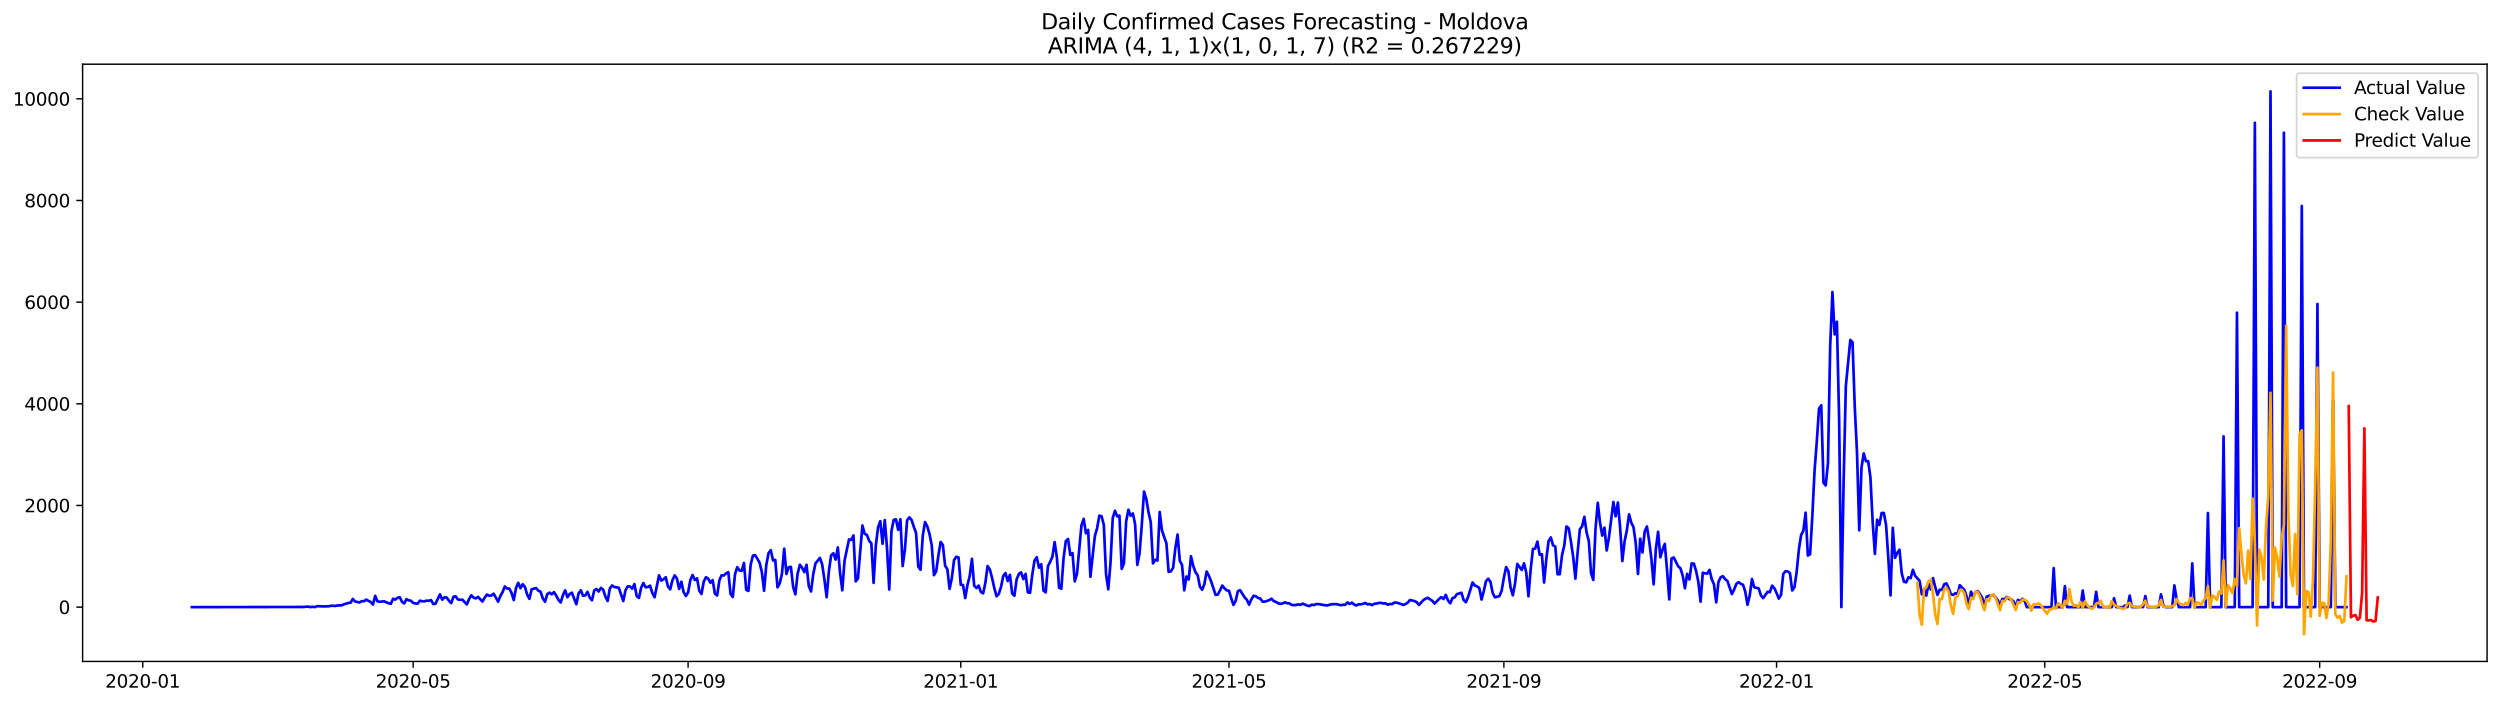 <?xml version="1.0" encoding="utf-8" standalone="no"?>
<!DOCTYPE svg PUBLIC "-//W3C//DTD SVG 1.1//EN"
  "http://www.w3.org/Graphics/SVG/1.1/DTD/svg11.dtd">
<svg xmlns:xlink="http://www.w3.org/1999/xlink" width="1392.412pt" height="392.274pt" viewBox="0 0 1392.412 392.274" xmlns="http://www.w3.org/2000/svg" version="1.1">
 <defs>
  <style type="text/css">*{stroke-linejoin: round; stroke-linecap: butt}</style>
 </defs>
 <g id="figure_1">
  <g id="patch_1">
   <path d="M 0 392.274 
L 1392.412 392.274 
L 1392.412 0 
L 0 0 
z
" style="fill: #ffffff"/>
  </g>
  <g id="axes_1">
   <g id="patch_2">
    <path d="M 46.013 368.396 
L 1385.213 368.396 
L 1385.213 35.755 
L 46.013 35.755 
z
" style="fill: #ffffff"/>
   </g>
   <g id="matplotlib.axis_1">
    <g id="xtick_1">
     <g id="line2d_1">
      <defs>
       <path id="m75fa8d6e06" d="M 0 0 
L 0 3.5 
" style="stroke: #000000; stroke-width: 0.8"/>
      </defs>
      <g>
       <use xlink:href="#m75fa8d6e06" x="79.499" y="368.396" style="stroke: #000000; stroke-width: 0.8"/>
      </g>
     </g>
     <g id="text_1">
      <!-- 2020-01 -->
      <g transform="translate(58.607 382.994)scale(0.1 -0.1)">
       <defs>
        <path id="DejaVuSans-32" d="M 1228 531 
L 3431 531 
L 3431 0 
L 469 0 
L 469 531 
Q 828 903 1448 1529 
Q 2069 2156 2228 2338 
Q 2531 2678 2651 2914 
Q 2772 3150 2772 3378 
Q 2772 3750 2511 3984 
Q 2250 4219 1831 4219 
Q 1534 4219 1204 4116 
Q 875 4013 500 3803 
L 500 4441 
Q 881 4594 1212 4672 
Q 1544 4750 1819 4750 
Q 2544 4750 2975 4387 
Q 3406 4025 3406 3419 
Q 3406 3131 3298 2873 
Q 3191 2616 2906 2266 
Q 2828 2175 2409 1742 
Q 1991 1309 1228 531 
z
" transform="scale(0.016)"/>
        <path id="DejaVuSans-30" d="M 2034 4250 
Q 1547 4250 1301 3770 
Q 1056 3291 1056 2328 
Q 1056 1369 1301 889 
Q 1547 409 2034 409 
Q 2525 409 2770 889 
Q 3016 1369 3016 2328 
Q 3016 3291 2770 3770 
Q 2525 4250 2034 4250 
z
M 2034 4750 
Q 2819 4750 3233 4129 
Q 3647 3509 3647 2328 
Q 3647 1150 3233 529 
Q 2819 -91 2034 -91 
Q 1250 -91 836 529 
Q 422 1150 422 2328 
Q 422 3509 836 4129 
Q 1250 4750 2034 4750 
z
" transform="scale(0.016)"/>
        <path id="DejaVuSans-2d" d="M 313 2009 
L 1997 2009 
L 1997 1497 
L 313 1497 
L 313 2009 
z
" transform="scale(0.016)"/>
        <path id="DejaVuSans-31" d="M 794 531 
L 1825 531 
L 1825 4091 
L 703 3866 
L 703 4441 
L 1819 4666 
L 2450 4666 
L 2450 531 
L 3481 531 
L 3481 0 
L 794 0 
L 794 531 
z
" transform="scale(0.016)"/>
       </defs>
       <use xlink:href="#DejaVuSans-32"/>
       <use xlink:href="#DejaVuSans-30" x="63.623"/>
       <use xlink:href="#DejaVuSans-32" x="127.246"/>
       <use xlink:href="#DejaVuSans-30" x="190.869"/>
       <use xlink:href="#DejaVuSans-2d" x="254.492"/>
       <use xlink:href="#DejaVuSans-30" x="290.576"/>
       <use xlink:href="#DejaVuSans-31" x="354.199"/>
      </g>
     </g>
    </g>
    <g id="xtick_2">
     <g id="line2d_2">
      <g>
       <use xlink:href="#m75fa8d6e06" x="230.124" y="368.396" style="stroke: #000000; stroke-width: 0.8"/>
      </g>
     </g>
     <g id="text_2">
      <!-- 2020-05 -->
      <g transform="translate(209.233 382.994)scale(0.1 -0.1)">
       <defs>
        <path id="DejaVuSans-35" d="M 691 4666 
L 3169 4666 
L 3169 4134 
L 1269 4134 
L 1269 2991 
Q 1406 3038 1543 3061 
Q 1681 3084 1819 3084 
Q 2600 3084 3056 2656 
Q 3513 2228 3513 1497 
Q 3513 744 3044 326 
Q 2575 -91 1722 -91 
Q 1428 -91 1123 -41 
Q 819 9 494 109 
L 494 744 
Q 775 591 1075 516 
Q 1375 441 1709 441 
Q 2250 441 2565 725 
Q 2881 1009 2881 1497 
Q 2881 1984 2565 2268 
Q 2250 2553 1709 2553 
Q 1456 2553 1204 2497 
Q 953 2441 691 2322 
L 691 4666 
z
" transform="scale(0.016)"/>
       </defs>
       <use xlink:href="#DejaVuSans-32"/>
       <use xlink:href="#DejaVuSans-30" x="63.623"/>
       <use xlink:href="#DejaVuSans-32" x="127.246"/>
       <use xlink:href="#DejaVuSans-30" x="190.869"/>
       <use xlink:href="#DejaVuSans-2d" x="254.492"/>
       <use xlink:href="#DejaVuSans-30" x="290.576"/>
       <use xlink:href="#DejaVuSans-35" x="354.199"/>
      </g>
     </g>
    </g>
    <g id="xtick_3">
     <g id="line2d_3">
      <g>
       <use xlink:href="#m75fa8d6e06" x="383.24" y="368.396" style="stroke: #000000; stroke-width: 0.8"/>
      </g>
     </g>
     <g id="text_3">
      <!-- 2020-09 -->
      <g transform="translate(362.349 382.994)scale(0.1 -0.1)">
       <defs>
        <path id="DejaVuSans-39" d="M 703 97 
L 703 672 
Q 941 559 1184 500 
Q 1428 441 1663 441 
Q 2288 441 2617 861 
Q 2947 1281 2994 2138 
Q 2813 1869 2534 1725 
Q 2256 1581 1919 1581 
Q 1219 1581 811 2004 
Q 403 2428 403 3163 
Q 403 3881 828 4315 
Q 1253 4750 1959 4750 
Q 2769 4750 3195 4129 
Q 3622 3509 3622 2328 
Q 3622 1225 3098 567 
Q 2575 -91 1691 -91 
Q 1453 -91 1209 -44 
Q 966 3 703 97 
z
M 1959 2075 
Q 2384 2075 2632 2365 
Q 2881 2656 2881 3163 
Q 2881 3666 2632 3958 
Q 2384 4250 1959 4250 
Q 1534 4250 1286 3958 
Q 1038 3666 1038 3163 
Q 1038 2656 1286 2365 
Q 1534 2075 1959 2075 
z
" transform="scale(0.016)"/>
       </defs>
       <use xlink:href="#DejaVuSans-32"/>
       <use xlink:href="#DejaVuSans-30" x="63.623"/>
       <use xlink:href="#DejaVuSans-32" x="127.246"/>
       <use xlink:href="#DejaVuSans-30" x="190.869"/>
       <use xlink:href="#DejaVuSans-2d" x="254.492"/>
       <use xlink:href="#DejaVuSans-30" x="290.576"/>
       <use xlink:href="#DejaVuSans-39" x="354.199"/>
      </g>
     </g>
    </g>
    <g id="xtick_4">
     <g id="line2d_4">
      <g>
       <use xlink:href="#m75fa8d6e06" x="535.111" y="368.396" style="stroke: #000000; stroke-width: 0.8"/>
      </g>
     </g>
     <g id="text_4">
      <!-- 2021-01 -->
      <g transform="translate(514.219 382.994)scale(0.1 -0.1)">
       <use xlink:href="#DejaVuSans-32"/>
       <use xlink:href="#DejaVuSans-30" x="63.623"/>
       <use xlink:href="#DejaVuSans-32" x="127.246"/>
       <use xlink:href="#DejaVuSans-31" x="190.869"/>
       <use xlink:href="#DejaVuSans-2d" x="254.492"/>
       <use xlink:href="#DejaVuSans-30" x="290.576"/>
       <use xlink:href="#DejaVuSans-31" x="354.199"/>
      </g>
     </g>
    </g>
    <g id="xtick_5">
     <g id="line2d_5">
      <g>
       <use xlink:href="#m75fa8d6e06" x="684.491" y="368.396" style="stroke: #000000; stroke-width: 0.8"/>
      </g>
     </g>
     <g id="text_5">
      <!-- 2021-05 -->
      <g transform="translate(663.6 382.994)scale(0.1 -0.1)">
       <use xlink:href="#DejaVuSans-32"/>
       <use xlink:href="#DejaVuSans-30" x="63.623"/>
       <use xlink:href="#DejaVuSans-32" x="127.246"/>
       <use xlink:href="#DejaVuSans-31" x="190.869"/>
       <use xlink:href="#DejaVuSans-2d" x="254.492"/>
       <use xlink:href="#DejaVuSans-30" x="290.576"/>
       <use xlink:href="#DejaVuSans-35" x="354.199"/>
      </g>
     </g>
    </g>
    <g id="xtick_6">
     <g id="line2d_6">
      <g>
       <use xlink:href="#m75fa8d6e06" x="837.607" y="368.396" style="stroke: #000000; stroke-width: 0.8"/>
      </g>
     </g>
     <g id="text_6">
      <!-- 2021-09 -->
      <g transform="translate(816.716 382.994)scale(0.1 -0.1)">
       <use xlink:href="#DejaVuSans-32"/>
       <use xlink:href="#DejaVuSans-30" x="63.623"/>
       <use xlink:href="#DejaVuSans-32" x="127.246"/>
       <use xlink:href="#DejaVuSans-31" x="190.869"/>
       <use xlink:href="#DejaVuSans-2d" x="254.492"/>
       <use xlink:href="#DejaVuSans-30" x="290.576"/>
       <use xlink:href="#DejaVuSans-39" x="354.199"/>
      </g>
     </g>
    </g>
    <g id="xtick_7">
     <g id="line2d_7">
      <g>
       <use xlink:href="#m75fa8d6e06" x="989.478" y="368.396" style="stroke: #000000; stroke-width: 0.8"/>
      </g>
     </g>
     <g id="text_7">
      <!-- 2022-01 -->
      <g transform="translate(968.586 382.994)scale(0.1 -0.1)">
       <use xlink:href="#DejaVuSans-32"/>
       <use xlink:href="#DejaVuSans-30" x="63.623"/>
       <use xlink:href="#DejaVuSans-32" x="127.246"/>
       <use xlink:href="#DejaVuSans-32" x="190.869"/>
       <use xlink:href="#DejaVuSans-2d" x="254.492"/>
       <use xlink:href="#DejaVuSans-30" x="290.576"/>
       <use xlink:href="#DejaVuSans-31" x="354.199"/>
      </g>
     </g>
    </g>
    <g id="xtick_8">
     <g id="line2d_8">
      <g>
       <use xlink:href="#m75fa8d6e06" x="1138.858" y="368.396" style="stroke: #000000; stroke-width: 0.8"/>
      </g>
     </g>
     <g id="text_8">
      <!-- 2022-05 -->
      <g transform="translate(1117.967 382.994)scale(0.1 -0.1)">
       <use xlink:href="#DejaVuSans-32"/>
       <use xlink:href="#DejaVuSans-30" x="63.623"/>
       <use xlink:href="#DejaVuSans-32" x="127.246"/>
       <use xlink:href="#DejaVuSans-32" x="190.869"/>
       <use xlink:href="#DejaVuSans-2d" x="254.492"/>
       <use xlink:href="#DejaVuSans-30" x="290.576"/>
       <use xlink:href="#DejaVuSans-35" x="354.199"/>
      </g>
     </g>
    </g>
    <g id="xtick_9">
     <g id="line2d_9">
      <g>
       <use xlink:href="#m75fa8d6e06" x="1291.974" y="368.396" style="stroke: #000000; stroke-width: 0.8"/>
      </g>
     </g>
     <g id="text_9">
      <!-- 2022-09 -->
      <g transform="translate(1271.082 382.994)scale(0.1 -0.1)">
       <use xlink:href="#DejaVuSans-32"/>
       <use xlink:href="#DejaVuSans-30" x="63.623"/>
       <use xlink:href="#DejaVuSans-32" x="127.246"/>
       <use xlink:href="#DejaVuSans-32" x="190.869"/>
       <use xlink:href="#DejaVuSans-2d" x="254.492"/>
       <use xlink:href="#DejaVuSans-30" x="290.576"/>
       <use xlink:href="#DejaVuSans-39" x="354.199"/>
      </g>
     </g>
    </g>
   </g>
   <g id="matplotlib.axis_2">
    <g id="ytick_1">
     <g id="line2d_10">
      <defs>
       <path id="mae74227173" d="M 0 0 
L -3.5 0 
" style="stroke: #000000; stroke-width: 0.8"/>
      </defs>
      <g>
       <use xlink:href="#mae74227173" x="46.013" y="338.148" style="stroke: #000000; stroke-width: 0.8"/>
      </g>
     </g>
     <g id="text_10">
      <!-- 0 -->
      <g transform="translate(32.65 341.947)scale(0.1 -0.1)">
       <use xlink:href="#DejaVuSans-30"/>
      </g>
     </g>
    </g>
    <g id="ytick_2">
     <g id="line2d_11">
      <g>
       <use xlink:href="#mae74227173" x="46.013" y="281.526" style="stroke: #000000; stroke-width: 0.8"/>
      </g>
     </g>
     <g id="text_11">
      <!-- 2000 -->
      <g transform="translate(13.562 285.325)scale(0.1 -0.1)">
       <use xlink:href="#DejaVuSans-32"/>
       <use xlink:href="#DejaVuSans-30" x="63.623"/>
       <use xlink:href="#DejaVuSans-30" x="127.246"/>
       <use xlink:href="#DejaVuSans-30" x="190.869"/>
      </g>
     </g>
    </g>
    <g id="ytick_3">
     <g id="line2d_12">
      <g>
       <use xlink:href="#mae74227173" x="46.013" y="224.904" style="stroke: #000000; stroke-width: 0.8"/>
      </g>
     </g>
     <g id="text_12">
      <!-- 4000 -->
      <g transform="translate(13.562 228.703)scale(0.1 -0.1)">
       <defs>
        <path id="DejaVuSans-34" d="M 2419 4116 
L 825 1625 
L 2419 1625 
L 2419 4116 
z
M 2253 4666 
L 3047 4666 
L 3047 1625 
L 3713 1625 
L 3713 1100 
L 3047 1100 
L 3047 0 
L 2419 0 
L 2419 1100 
L 313 1100 
L 313 1709 
L 2253 4666 
z
" transform="scale(0.016)"/>
       </defs>
       <use xlink:href="#DejaVuSans-34"/>
       <use xlink:href="#DejaVuSans-30" x="63.623"/>
       <use xlink:href="#DejaVuSans-30" x="127.246"/>
       <use xlink:href="#DejaVuSans-30" x="190.869"/>
      </g>
     </g>
    </g>
    <g id="ytick_4">
     <g id="line2d_13">
      <g>
       <use xlink:href="#mae74227173" x="46.013" y="168.281" style="stroke: #000000; stroke-width: 0.8"/>
      </g>
     </g>
     <g id="text_13">
      <!-- 6000 -->
      <g transform="translate(13.562 172.081)scale(0.1 -0.1)">
       <defs>
        <path id="DejaVuSans-36" d="M 2113 2584 
Q 1688 2584 1439 2293 
Q 1191 2003 1191 1497 
Q 1191 994 1439 701 
Q 1688 409 2113 409 
Q 2538 409 2786 701 
Q 3034 994 3034 1497 
Q 3034 2003 2786 2293 
Q 2538 2584 2113 2584 
z
M 3366 4563 
L 3366 3988 
Q 3128 4100 2886 4159 
Q 2644 4219 2406 4219 
Q 1781 4219 1451 3797 
Q 1122 3375 1075 2522 
Q 1259 2794 1537 2939 
Q 1816 3084 2150 3084 
Q 2853 3084 3261 2657 
Q 3669 2231 3669 1497 
Q 3669 778 3244 343 
Q 2819 -91 2113 -91 
Q 1303 -91 875 529 
Q 447 1150 447 2328 
Q 447 3434 972 4092 
Q 1497 4750 2381 4750 
Q 2619 4750 2861 4703 
Q 3103 4656 3366 4563 
z
" transform="scale(0.016)"/>
       </defs>
       <use xlink:href="#DejaVuSans-36"/>
       <use xlink:href="#DejaVuSans-30" x="63.623"/>
       <use xlink:href="#DejaVuSans-30" x="127.246"/>
       <use xlink:href="#DejaVuSans-30" x="190.869"/>
      </g>
     </g>
    </g>
    <g id="ytick_5">
     <g id="line2d_14">
      <g>
       <use xlink:href="#mae74227173" x="46.013" y="111.659" style="stroke: #000000; stroke-width: 0.8"/>
      </g>
     </g>
     <g id="text_14">
      <!-- 8000 -->
      <g transform="translate(13.562 115.459)scale(0.1 -0.1)">
       <defs>
        <path id="DejaVuSans-38" d="M 2034 2216 
Q 1584 2216 1326 1975 
Q 1069 1734 1069 1313 
Q 1069 891 1326 650 
Q 1584 409 2034 409 
Q 2484 409 2743 651 
Q 3003 894 3003 1313 
Q 3003 1734 2745 1975 
Q 2488 2216 2034 2216 
z
M 1403 2484 
Q 997 2584 770 2862 
Q 544 3141 544 3541 
Q 544 4100 942 4425 
Q 1341 4750 2034 4750 
Q 2731 4750 3128 4425 
Q 3525 4100 3525 3541 
Q 3525 3141 3298 2862 
Q 3072 2584 2669 2484 
Q 3125 2378 3379 2068 
Q 3634 1759 3634 1313 
Q 3634 634 3220 271 
Q 2806 -91 2034 -91 
Q 1263 -91 848 271 
Q 434 634 434 1313 
Q 434 1759 690 2068 
Q 947 2378 1403 2484 
z
M 1172 3481 
Q 1172 3119 1398 2916 
Q 1625 2713 2034 2713 
Q 2441 2713 2670 2916 
Q 2900 3119 2900 3481 
Q 2900 3844 2670 4047 
Q 2441 4250 2034 4250 
Q 1625 4250 1398 4047 
Q 1172 3844 1172 3481 
z
" transform="scale(0.016)"/>
       </defs>
       <use xlink:href="#DejaVuSans-38"/>
       <use xlink:href="#DejaVuSans-30" x="63.623"/>
       <use xlink:href="#DejaVuSans-30" x="127.246"/>
       <use xlink:href="#DejaVuSans-30" x="190.869"/>
      </g>
     </g>
    </g>
    <g id="ytick_6">
     <g id="line2d_15">
      <g>
       <use xlink:href="#mae74227173" x="46.013" y="55.037" style="stroke: #000000; stroke-width: 0.8"/>
      </g>
     </g>
     <g id="text_15">
      <!-- 10000 -->
      <g transform="translate(7.2 58.836)scale(0.1 -0.1)">
       <use xlink:href="#DejaVuSans-31"/>
       <use xlink:href="#DejaVuSans-30" x="63.623"/>
       <use xlink:href="#DejaVuSans-30" x="127.246"/>
       <use xlink:href="#DejaVuSans-30" x="190.869"/>
       <use xlink:href="#DejaVuSans-30" x="254.492"/>
      </g>
     </g>
    </g>
   </g>
   <g id="line2d_16">
    <path d="M 106.885 338.148 
L 169.127 338.063 
L 171.617 337.836 
L 172.862 338.148 
L 174.107 337.95 
L 175.351 338.148 
L 176.596 337.61 
L 180.331 337.751 
L 182.821 337.695 
L 184.065 337.468 
L 185.31 337.355 
L 186.555 337.525 
L 187.8 337.242 
L 190.29 337.157 
L 191.534 336.591 
L 194.024 335.826 
L 195.269 335.713 
L 196.514 333.59 
L 197.759 334.977 
L 200.248 335.571 
L 201.493 334.807 
L 202.738 334.892 
L 203.983 333.929 
L 205.228 334.694 
L 206.473 335.26 
L 207.717 336.732 
L 208.962 331.863 
L 210.207 334.892 
L 211.452 335.175 
L 213.942 334.92 
L 216.431 335.996 
L 217.676 336.279 
L 218.921 333.505 
L 220.166 333.958 
L 221.411 332.938 
L 222.655 332.655 
L 223.9 335.203 
L 225.145 336.081 
L 226.39 333.703 
L 227.635 334.382 
L 228.88 334.58 
L 230.124 335.798 
L 231.369 336.109 
L 232.614 336.194 
L 233.859 334.552 
L 235.104 334.892 
L 236.349 334.949 
L 237.594 334.496 
L 238.838 334.665 
L 240.083 334.212 
L 241.328 336.449 
L 242.573 336.223 
L 245.063 331.013 
L 246.307 333.986 
L 247.552 332.712 
L 248.797 332.797 
L 250.042 334.58 
L 251.287 335.939 
L 252.532 332.429 
L 253.776 332.117 
L 255.021 333.873 
L 256.266 334.099 
L 257.511 333.986 
L 260.001 336.619 
L 261.246 333.675 
L 262.49 331.58 
L 263.735 332.825 
L 264.98 333.307 
L 266.225 332.429 
L 268.715 335.062 
L 269.959 332.825 
L 271.204 331.155 
L 272.449 331.834 
L 273.694 331.664 
L 274.939 330.674 
L 277.428 335.118 
L 278.673 331.976 
L 279.918 329.768 
L 281.163 326.653 
L 282.408 327.786 
L 283.653 327.786 
L 284.897 330.192 
L 286.142 334.212 
L 287.387 327.531 
L 288.632 324.615 
L 289.877 327.559 
L 291.122 325.408 
L 292.367 326.908 
L 293.611 331.155 
L 294.856 333.533 
L 296.101 328.211 
L 298.591 327.531 
L 299.836 329.003 
L 301.08 329.541 
L 302.325 333.335 
L 303.57 335.118 
L 304.815 330.9 
L 306.06 330.079 
L 307.305 331.013 
L 308.549 329.796 
L 309.794 331.721 
L 311.039 334.128 
L 312.284 335.543 
L 313.529 331.495 
L 314.774 328.805 
L 316.019 332.627 
L 317.263 330.843 
L 318.508 330.107 
L 320.998 336.534 
L 322.243 330.532 
L 323.488 328.748 
L 324.732 331.806 
L 325.977 331.636 
L 327.222 329.654 
L 328.467 332.882 
L 329.712 334.326 
L 330.957 328.89 
L 332.201 328.069 
L 333.446 329.456 
L 334.691 327.446 
L 335.936 328.38 
L 337.181 332.316 
L 338.426 334.75 
L 339.671 327.758 
L 340.915 326.087 
L 342.16 326.937 
L 343.405 327.106 
L 344.65 327.389 
L 347.14 334.75 
L 348.384 328.748 
L 349.629 326.597 
L 350.874 326.653 
L 352.119 327.899 
L 353.364 325.323 
L 354.609 332.004 
L 355.853 333.023 
L 357.098 327.333 
L 358.343 324.728 
L 359.588 327.106 
L 360.833 326.937 
L 362.078 326.2 
L 363.322 330.277 
L 364.567 332.655 
L 367.057 320.425 
L 368.302 323.369 
L 369.547 322.662 
L 370.792 321.501 
L 372.036 326.653 
L 373.281 328.239 
L 374.526 323.143 
L 375.771 320.482 
L 377.016 322.18 
L 378.261 328.012 
L 379.505 323.992 
L 380.75 329.768 
L 381.995 331.919 
L 383.24 329.994 
L 384.485 323.086 
L 385.73 320.255 
L 386.974 323.03 
L 388.219 322.095 
L 389.464 328.975 
L 390.709 330.843 
L 391.954 323.964 
L 393.199 321.501 
L 394.444 322.294 
L 395.688 324.587 
L 396.933 323.115 
L 398.178 330.674 
L 399.423 331.664 
L 400.668 323.228 
L 401.913 320.397 
L 403.157 320.538 
L 404.402 319.321 
L 405.647 318.67 
L 406.892 330.787 
L 408.137 332.485 
L 409.382 319.746 
L 410.626 315.895 
L 411.871 317.735 
L 413.116 317.962 
L 414.361 313.574 
L 415.606 328.494 
L 416.851 329.116 
L 418.095 314.508 
L 419.34 309.469 
L 420.585 309.214 
L 421.83 311.196 
L 423.075 313.46 
L 424.32 318.585 
L 425.565 329.032 
L 426.809 314.621 
L 428.054 308.081 
L 429.299 306.411 
L 430.544 312.158 
L 431.789 311.847 
L 433.034 327.135 
L 434.278 324.926 
L 435.523 319.547 
L 436.768 305.618 
L 438.013 319.689 
L 439.258 315.952 
L 440.503 315.725 
L 441.747 326.88 
L 442.992 331.013 
L 444.237 319.576 
L 445.482 314.565 
L 446.727 316.15 
L 447.972 318.67 
L 449.217 314.565 
L 450.461 326.427 
L 451.706 329.428 
L 452.951 319.774 
L 454.196 313.772 
L 456.686 310.743 
L 457.93 314.395 
L 459.175 322.803 
L 460.42 332.627 
L 461.665 318.047 
L 462.91 309.27 
L 464.155 308.166 
L 465.399 311.677 
L 466.644 304.911 
L 467.889 319.151 
L 469.134 328.777 
L 470.379 312.243 
L 472.868 300.466 
L 474.113 300.692 
L 475.358 298.201 
L 476.603 323.794 
L 477.848 322.18 
L 480.338 292.652 
L 481.582 297.323 
L 482.827 297.889 
L 484.072 301.173 
L 485.317 302.702 
L 486.562 324.643 
L 487.807 303.75 
L 489.051 293.699 
L 490.296 290.274 
L 491.541 302.872 
L 492.786 289.679 
L 494.031 305.165 
L 495.276 328.324 
L 496.52 295.709 
L 497.765 289.538 
L 499.01 289.255 
L 500.255 295.058 
L 501.5 289.226 
L 502.745 315.272 
L 503.99 306.156 
L 505.234 289.764 
L 506.479 288.15 
L 507.724 289.594 
L 508.969 293.445 
L 510.214 296.842 
L 511.459 315.64 
L 512.703 317.339 
L 513.948 298.427 
L 515.193 290.783 
L 516.438 293.133 
L 517.683 297.351 
L 518.928 303.665 
L 520.172 320.34 
L 521.417 318.245 
L 522.662 309.242 
L 523.907 301.853 
L 525.152 303.552 
L 526.397 315.074 
L 527.642 317.028 
L 528.886 327.984 
L 530.131 322.039 
L 531.376 311.903 
L 532.621 310.12 
L 533.866 310.488 
L 535.111 325.691 
L 536.355 325.804 
L 537.6 333.08 
L 538.845 325.804 
L 540.09 320.821 
L 541.335 311.252 
L 542.58 326.172 
L 543.824 327.531 
L 545.069 326.144 
L 546.314 329.711 
L 547.559 330.475 
L 548.804 324.672 
L 550.049 315.272 
L 551.293 317.169 
L 552.538 321.841 
L 553.783 327.474 
L 555.028 332.089 
L 556.273 330.843 
L 557.518 326.993 
L 558.763 320.821 
L 560.007 319.179 
L 561.252 323.596 
L 562.497 320.17 
L 563.742 330.645 
L 564.987 331.806 
L 566.232 322.69 
L 567.476 319.632 
L 568.721 318.811 
L 569.966 322.548 
L 571.211 319.661 
L 572.456 329.909 
L 573.701 330.164 
L 574.945 320.057 
L 576.19 312.186 
L 577.435 310.346 
L 578.68 316.178 
L 579.925 314.281 
L 581.17 328.918 
L 582.415 329.966 
L 583.659 315.357 
L 584.904 312.951 
L 586.149 310.035 
L 587.394 301.91 
L 588.639 310.431 
L 589.884 327.361 
L 591.128 327.871 
L 592.373 310.828 
L 593.618 301.315 
L 594.863 300.211 
L 596.108 309.044 
L 597.353 308.081 
L 598.597 323.794 
L 599.842 319.604 
L 602.332 292.567 
L 603.577 289 
L 604.822 297.04 
L 606.066 295.172 
L 607.311 321.246 
L 609.801 298.512 
L 611.046 294.266 
L 612.291 287.188 
L 613.536 287.528 
L 614.78 292.284 
L 616.025 319.83 
L 617.27 328.239 
L 618.515 313.432 
L 619.76 288.518 
L 621.005 284.47 
L 622.249 287.612 
L 623.494 287.159 
L 624.739 316.829 
L 625.984 313.772 
L 627.229 290.359 
L 628.474 283.904 
L 629.718 287.273 
L 630.963 285.97 
L 632.208 291.859 
L 633.453 314.621 
L 634.698 308.138 
L 635.943 292.255 
L 637.188 273.797 
L 638.432 277.789 
L 639.677 285.319 
L 640.922 290.755 
L 642.167 313.772 
L 643.412 311.762 
L 644.657 312.186 
L 645.901 285.178 
L 647.146 295.256 
L 648.391 299.078 
L 649.636 302.532 
L 650.881 318.528 
L 652.126 318.245 
L 653.37 316.263 
L 654.615 305.448 
L 655.86 297.72 
L 657.105 312.385 
L 658.35 314.65 
L 659.595 328.777 
L 660.839 321.076 
L 662.084 322.746 
L 663.329 309.808 
L 664.574 315.159 
L 665.819 318.641 
L 667.064 320.368 
L 668.309 326.738 
L 669.553 328.494 
L 670.798 325.323 
L 672.043 318.33 
L 673.288 320.651 
L 674.533 323.737 
L 677.022 331.325 
L 678.267 331.183 
L 679.512 328.833 
L 680.757 326.144 
L 682.002 327.673 
L 683.247 328.833 
L 684.491 329.003 
L 685.736 333.193 
L 686.981 336.93 
L 688.226 334.58 
L 689.471 329.201 
L 690.716 328.72 
L 693.205 332.74 
L 694.45 334.043 
L 695.695 336.76 
L 696.94 333.873 
L 698.185 331.806 
L 699.43 332.117 
L 700.674 333.023 
L 701.919 333.363 
L 703.164 335.062 
L 704.409 335.062 
L 705.654 334.722 
L 706.899 334.241 
L 708.143 333.448 
L 709.388 334.75 
L 710.633 335.26 
L 711.878 336.024 
L 713.123 336.307 
L 714.368 336.081 
L 715.612 335.486 
L 716.857 335.968 
L 718.102 336.024 
L 719.347 336.874 
L 720.592 337.015 
L 721.837 336.987 
L 723.082 336.591 
L 724.326 336.902 
L 725.571 336.194 
L 728.061 337.298 
L 729.306 337.553 
L 730.551 336.789 
L 731.795 337.015 
L 733.04 336.449 
L 734.285 336.449 
L 735.53 336.619 
L 736.775 336.93 
L 739.264 337.213 
L 741.754 336.477 
L 742.999 336.534 
L 744.244 336.449 
L 746.734 337.1 
L 747.978 336.817 
L 749.223 336.874 
L 750.468 335.543 
L 751.713 336.364 
L 752.958 335.656 
L 754.203 336.676 
L 755.447 337.242 
L 756.692 336.591 
L 757.937 336.591 
L 759.182 336.307 
L 760.427 335.826 
L 761.672 336.619 
L 762.916 336.421 
L 764.161 337.044 
L 765.406 336.307 
L 766.651 336.166 
L 767.896 335.826 
L 769.141 335.741 
L 770.386 336.138 
L 771.63 335.996 
L 772.875 336.789 
L 774.12 336.392 
L 775.365 336.477 
L 776.61 335.6 
L 777.855 335.656 
L 780.344 336.421 
L 781.589 336.93 
L 782.834 336.421 
L 784.079 335.628 
L 785.324 334.156 
L 787.813 334.779 
L 789.058 335.402 
L 790.303 336.93 
L 792.793 334.212 
L 794.037 333.448 
L 795.282 332.938 
L 797.772 334.694 
L 799.017 336.138 
L 801.507 333.59 
L 802.751 332.599 
L 803.996 333.646 
L 805.241 331.325 
L 806.486 334.439 
L 807.731 336.024 
L 808.976 333.137 
L 810.22 332.684 
L 811.465 330.9 
L 813.955 330.136 
L 815.2 334.184 
L 816.445 335.402 
L 817.689 332.485 
L 820.179 324.417 
L 821.424 326.087 
L 822.669 326.625 
L 823.914 327.503 
L 825.159 333.929 
L 826.403 329.258 
L 827.648 323.652 
L 828.893 322.322 
L 830.138 324.077 
L 831.383 330.306 
L 832.628 332.684 
L 835.117 332.033 
L 836.362 329.032 
L 837.607 321.756 
L 838.852 315.867 
L 840.097 318.047 
L 841.341 327.276 
L 842.586 331.551 
L 843.831 324.955 
L 845.076 314.083 
L 847.566 317.452 
L 848.81 313.744 
L 850.055 318.868 
L 851.3 332.117 
L 852.545 317.028 
L 853.79 305.788 
L 855.035 305.505 
L 856.28 301.655 
L 857.524 308.931 
L 858.769 308.676 
L 860.014 324.445 
L 861.259 311.252 
L 862.504 301.343 
L 863.749 299.333 
L 864.993 303.75 
L 866.238 304.344 
L 867.483 319.83 
L 868.728 319.802 
L 869.973 309.327 
L 871.218 303.92 
L 872.462 293.218 
L 873.707 294.181 
L 874.952 301.655 
L 876.197 310.091 
L 877.442 322.294 
L 878.687 307.628 
L 879.932 294.747 
L 881.176 293.19 
L 882.421 287.839 
L 883.666 296.53 
L 884.911 301.372 
L 886.156 319.179 
L 887.401 323.001 
L 888.645 294.492 
L 889.89 280.053 
L 891.135 290.981 
L 892.38 298.314 
L 893.625 293.841 
L 894.87 306.581 
L 896.114 299.362 
L 898.604 279.6 
L 899.849 287.556 
L 901.094 279.912 
L 902.339 293.756 
L 903.583 312.498 
L 904.828 301.513 
L 906.073 295.54 
L 907.318 286.452 
L 908.563 291.095 
L 909.808 293.614 
L 911.053 302.617 
L 912.297 319.661 
L 913.542 300.041 
L 914.787 307.742 
L 916.032 296.049 
L 917.277 293.246 
L 918.522 301.287 
L 919.766 311.139 
L 921.011 325.493 
L 922.256 305.845 
L 923.501 296.162 
L 924.746 310.403 
L 925.991 306.185 
L 927.235 302.957 
L 928.48 317.481 
L 929.725 333.844 
L 930.97 311.082 
L 932.215 310.488 
L 934.705 315.442 
L 935.949 316.546 
L 937.194 320.595 
L 938.439 327.644 
L 939.684 319.604 
L 940.929 322.746 
L 942.174 313.8 
L 943.418 313.942 
L 944.663 317.99 
L 945.908 324.049 
L 947.153 335.118 
L 948.398 318.981 
L 949.643 319.349 
L 950.887 319.491 
L 952.132 317.424 
L 953.377 322.633 
L 954.622 325.436 
L 955.867 335.486 
L 957.112 324.134 
L 958.357 321.501 
L 959.601 320.906 
L 960.846 322.605 
L 962.091 323.539 
L 964.581 330.872 
L 965.826 328.409 
L 967.07 325.238 
L 968.315 324.219 
L 969.56 325.153 
L 970.805 325.691 
L 972.05 329.541 
L 973.295 336.845 
L 974.539 331.664 
L 975.784 322.463 
L 977.029 327.106 
L 979.519 327.729 
L 980.764 331.664 
L 982.008 333.137 
L 984.498 329.598 
L 985.743 329.853 
L 986.988 326.2 
L 988.233 327.531 
L 989.478 330.249 
L 990.722 333.391 
L 991.967 331.296 
L 993.212 319.689 
L 994.457 318.16 
L 995.702 318.273 
L 996.947 319.236 
L 998.191 328.833 
L 999.436 327.135 
L 1000.681 318.472 
L 1001.926 305.901 
L 1003.171 297.946 
L 1004.416 295.596 
L 1005.66 285.546 
L 1006.905 309.412 
L 1008.15 308.733 
L 1009.395 287.669 
L 1010.64 262.246 
L 1011.885 245.995 
L 1013.13 227.536 
L 1014.374 225.725 
L 1015.619 268.871 
L 1016.864 270.371 
L 1018.109 257.914 
L 1019.354 192.686 
L 1020.599 162.648 
L 1021.843 186.231 
L 1023.088 179.181 
L 1024.333 233.397 
L 1025.578 338.148 
L 1026.823 268.814 
L 1028.068 215.051 
L 1030.557 189.373 
L 1031.802 190.591 
L 1033.047 226.97 
L 1034.292 252.167 
L 1035.537 295.37 
L 1036.781 260.519 
L 1038.026 252.535 
L 1039.271 256.867 
L 1040.516 256.895 
L 1041.761 265.87 
L 1043.006 290.755 
L 1044.251 308.506 
L 1045.495 289.453 
L 1046.74 292.397 
L 1047.985 285.716 
L 1049.23 285.687 
L 1050.475 292.425 
L 1051.72 310.828 
L 1052.964 331.608 
L 1054.209 293.954 
L 1055.454 310.686 
L 1056.699 307.883 
L 1057.944 306.185 
L 1059.189 319.236 
L 1060.433 323.992 
L 1061.678 324.332 
L 1062.923 321.557 
L 1064.168 322.01 
L 1065.413 317.367 
L 1066.658 320.68 
L 1069.147 323.483 
L 1070.392 331.042 
L 1071.637 328.182 
L 1072.882 331.749 
L 1074.127 325.153 
L 1075.372 328.324 
L 1076.616 321.982 
L 1077.861 326.965 
L 1079.106 331.325 
L 1080.351 328.437 
L 1081.596 328.55 
L 1082.841 325.408 
L 1084.085 324.926 
L 1085.33 327.616 
L 1086.575 330.957 
L 1087.82 331.353 
L 1089.065 330.419 
L 1090.31 330.843 
L 1091.554 325.946 
L 1094.044 328.55 
L 1095.289 332.033 
L 1096.534 337.128 
L 1097.779 329.541 
L 1099.024 332.372 
L 1100.268 329.768 
L 1101.513 329.23 
L 1102.758 330.872 
L 1104.003 332.91 
L 1105.248 337.497 
L 1106.493 332.316 
L 1107.737 331.863 
L 1110.227 331.381 
L 1111.472 332.74 
L 1112.717 334.382 
L 1113.962 336.93 
L 1115.206 333.59 
L 1116.451 333.759 
L 1117.696 332.485 
L 1118.941 333.618 
L 1120.186 333.844 
L 1121.431 334.892 
L 1122.676 337.78 
L 1123.92 334.099 
L 1125.165 334.977 
L 1126.41 333.476 
L 1127.655 334.694 
L 1128.9 338.148 
L 1142.593 338.148 
L 1143.838 316.433 
L 1145.083 338.148 
L 1148.817 338.148 
L 1150.062 326.455 
L 1151.307 338.148 
L 1158.776 338.148 
L 1160.021 328.918 
L 1161.266 338.148 
L 1166.245 338.148 
L 1167.49 329.626 
L 1168.735 338.148 
L 1176.204 338.148 
L 1177.449 333.222 
L 1178.693 338.148 
L 1182.428 338.148 
L 1183.673 337.185 
L 1184.918 338.148 
L 1186.162 331.721 
L 1187.407 338.148 
L 1191.142 338.148 
L 1192.387 337.978 
L 1193.631 338.148 
L 1194.876 331.976 
L 1196.121 338.148 
L 1202.345 338.148 
L 1203.59 331.042 
L 1204.835 337.072 
L 1206.08 338.148 
L 1209.814 338.148 
L 1211.059 326.059 
L 1212.304 333.816 
L 1213.549 338.148 
L 1219.773 338.148 
L 1221.018 313.772 
L 1222.263 338.148 
L 1228.487 338.148 
L 1229.732 285.716 
L 1230.977 338.148 
L 1237.201 338.148 
L 1238.446 243.023 
L 1239.691 338.148 
L 1244.67 338.148 
L 1245.915 174.142 
L 1247.16 338.148 
L 1254.629 338.148 
L 1255.874 68.4 
L 1257.118 338.148 
L 1263.343 338.148 
L 1264.587 50.876 
L 1265.832 338.148 
L 1270.812 338.148 
L 1272.056 73.892 
L 1273.301 338.148 
L 1280.77 338.148 
L 1282.015 114.717 
L 1283.26 338.148 
L 1289.484 338.148 
L 1290.729 169.301 
L 1291.974 338.148 
L 1298.198 338.148 
L 1299.443 223.261 
L 1300.688 338.148 
L 1306.912 338.148 
L 1306.912 338.148 
" clip-path="url(#paa0c1ef2e8)" style="fill: none; stroke: #0000ff; stroke-width: 1.5; stroke-linecap: square"/>
   </g>
   <g id="line2d_17">
    <path d="M 1067.903 324.589 
L 1069.147 342.301 
L 1070.392 347.975 
L 1071.637 327.66 
L 1072.882 327.093 
L 1074.127 323.833 
L 1075.372 322.936 
L 1076.616 330.626 
L 1077.861 342.476 
L 1079.106 347.542 
L 1080.351 333.608 
L 1081.596 333.668 
L 1082.841 328.174 
L 1084.085 327.391 
L 1085.33 329.659 
L 1086.575 337.273 
L 1087.82 341.817 
L 1089.065 332.784 
L 1090.31 332.175 
L 1091.554 328.693 
L 1092.799 328.619 
L 1094.044 330.358 
L 1095.289 336.32 
L 1096.534 339.275 
L 1097.779 332.941 
L 1099.024 333.669 
L 1100.268 329.467 
L 1101.513 329.701 
L 1102.758 332.129 
L 1104.003 336.392 
L 1105.248 339.847 
L 1106.493 333.733 
L 1107.737 334.764 
L 1108.982 331.618 
L 1110.227 331.085 
L 1111.472 333.007 
L 1113.962 339.865 
L 1115.206 334.643 
L 1116.451 334.965 
L 1117.696 332.928 
L 1118.941 332.664 
L 1120.186 333.946 
L 1122.676 339.807 
L 1123.92 335.351 
L 1125.165 335.745 
L 1126.41 333.925 
L 1127.655 334.041 
L 1128.9 334.901 
L 1130.145 336.879 
L 1131.389 340.134 
L 1132.634 336.597 
L 1133.879 336.832 
L 1135.124 336.019 
L 1136.369 336.728 
L 1140.103 341.863 
L 1141.348 339.523 
L 1142.593 339.385 
L 1143.838 338.23 
L 1145.083 338.966 
L 1146.328 335.874 
L 1147.572 337.134 
L 1148.817 338.64 
L 1150.062 334.688 
L 1151.307 336.352 
L 1152.552 328.001 
L 1153.797 335.116 
L 1155.041 337.473 
L 1156.286 336.927 
L 1157.531 338.317 
L 1158.776 335.222 
L 1160.021 338.536 
L 1161.266 334.937 
L 1162.51 337.172 
L 1163.755 338.25 
L 1165 339.148 
L 1166.245 338.165 
L 1167.49 336.253 
L 1168.735 335.879 
L 1169.979 334.601 
L 1171.224 337.669 
L 1172.469 338.424 
L 1173.714 337.831 
L 1174.959 338.715 
L 1176.204 334.795 
L 1177.449 336.721 
L 1178.693 337.397 
L 1179.938 338.256 
L 1181.183 338.57 
L 1182.428 339.168 
L 1183.673 338.646 
L 1184.918 336.177 
L 1186.162 335.71 
L 1187.407 337.666 
L 1189.897 337.999 
L 1191.142 338.479 
L 1192.387 337.697 
L 1193.631 336.562 
L 1194.876 334.578 
L 1196.121 337.79 
L 1198.611 338.105 
L 1199.856 338.387 
L 1202.345 337.142 
L 1203.59 334.083 
L 1204.835 337.987 
L 1207.325 337.824 
L 1208.57 338.047 
L 1211.059 337.103 
L 1212.304 333.601 
L 1213.549 335.728 
L 1214.794 336.603 
L 1216.039 337.079 
L 1217.283 335.842 
L 1218.528 336.563 
L 1219.773 333.189 
L 1221.018 333.15 
L 1222.263 338.593 
L 1223.508 335.45 
L 1224.752 335.882 
L 1225.997 336.919 
L 1227.242 334.432 
L 1228.487 333.17 
L 1229.732 326.445 
L 1230.977 338.557 
L 1232.222 331.588 
L 1233.466 332.572 
L 1234.711 334.134 
L 1235.956 329.381 
L 1237.201 330.608 
L 1238.446 312.104 
L 1239.691 337.899 
L 1240.935 325.955 
L 1242.18 327.836 
L 1243.425 330.343 
L 1244.67 322.453 
L 1245.915 326.419 
L 1247.16 294.136 
L 1248.404 308.297 
L 1249.649 320.27 
L 1250.894 324.912 
L 1252.139 306.634 
L 1253.384 322.446 
L 1254.629 277.744 
L 1255.874 302.656 
L 1257.118 348.348 
L 1258.363 306.147 
L 1259.608 310.214 
L 1260.853 322.793 
L 1262.098 293.296 
L 1263.343 276.25 
L 1264.587 218.762 
L 1265.832 334.481 
L 1267.077 304.947 
L 1268.322 310.592 
L 1269.567 321.135 
L 1270.812 299.666 
L 1272.056 292.232 
L 1273.301 181.509 
L 1274.546 285.765 
L 1275.791 319.901 
L 1277.036 326.423 
L 1278.281 297.51 
L 1279.525 330.94 
L 1280.77 241.987 
L 1282.015 239.659 
L 1283.26 353.276 
L 1284.505 329.21 
L 1285.75 329.628 
L 1286.995 343.442 
L 1288.239 323.253 
L 1289.484 270.753 
L 1290.729 204.737 
L 1291.974 342.984 
L 1293.219 335.661 
L 1294.464 335.981 
L 1295.708 344.141 
L 1296.953 336.003 
L 1298.198 300.845 
L 1299.443 207.447 
L 1300.688 342.104 
L 1301.933 344.099 
L 1303.177 343.073 
L 1304.422 346.759 
L 1305.667 345.976 
L 1306.912 321.065 
L 1306.912 321.065 
" clip-path="url(#paa0c1ef2e8)" style="fill: none; stroke: #ffa500; stroke-width: 1.5; stroke-linecap: square"/>
   </g>
   <g id="line2d_18">
    <path d="M 1308.157 226.211 
L 1309.402 343.785 
L 1310.647 342.928 
L 1311.891 342.578 
L 1313.136 345.191 
L 1314.381 344.097 
L 1315.626 330.103 
L 1316.871 238.54 
L 1318.116 345.528 
L 1319.36 345.501 
L 1320.605 345.361 
L 1321.85 346.163 
L 1323.095 345.821 
L 1324.34 332.79 
" clip-path="url(#paa0c1ef2e8)" style="fill: none; stroke: #ff0000; stroke-width: 1.5; stroke-linecap: square"/>
   </g>
   <g id="patch_3">
    <path d="M 46.013 368.396 
L 46.013 35.755 
" style="fill: none; stroke: #000000; stroke-width: 0.8; stroke-linejoin: miter; stroke-linecap: square"/>
   </g>
   <g id="patch_4">
    <path d="M 1385.213 368.396 
L 1385.213 35.755 
" style="fill: none; stroke: #000000; stroke-width: 0.8; stroke-linejoin: miter; stroke-linecap: square"/>
   </g>
   <g id="patch_5">
    <path d="M 46.013 368.396 
L 1385.213 368.396 
" style="fill: none; stroke: #000000; stroke-width: 0.8; stroke-linejoin: miter; stroke-linecap: square"/>
   </g>
   <g id="patch_6">
    <path d="M 46.013 35.755 
L 1385.213 35.755 
" style="fill: none; stroke: #000000; stroke-width: 0.8; stroke-linejoin: miter; stroke-linecap: square"/>
   </g>
   <g id="text_16">
    <!-- Daily Confirmed Cases Forecasting - Moldova -->
    <g transform="translate(579.889 16.318)scale(0.12 -0.12)">
     <defs>
      <path id="DejaVuSans-44" d="M 1259 4147 
L 1259 519 
L 2022 519 
Q 2988 519 3436 956 
Q 3884 1394 3884 2338 
Q 3884 3275 3436 3711 
Q 2988 4147 2022 4147 
L 1259 4147 
z
M 628 4666 
L 1925 4666 
Q 3281 4666 3915 4102 
Q 4550 3538 4550 2338 
Q 4550 1131 3912 565 
Q 3275 0 1925 0 
L 628 0 
L 628 4666 
z
" transform="scale(0.016)"/>
      <path id="DejaVuSans-61" d="M 2194 1759 
Q 1497 1759 1228 1600 
Q 959 1441 959 1056 
Q 959 750 1161 570 
Q 1363 391 1709 391 
Q 2188 391 2477 730 
Q 2766 1069 2766 1631 
L 2766 1759 
L 2194 1759 
z
M 3341 1997 
L 3341 0 
L 2766 0 
L 2766 531 
Q 2569 213 2275 61 
Q 1981 -91 1556 -91 
Q 1019 -91 701 211 
Q 384 513 384 1019 
Q 384 1609 779 1909 
Q 1175 2209 1959 2209 
L 2766 2209 
L 2766 2266 
Q 2766 2663 2505 2880 
Q 2244 3097 1772 3097 
Q 1472 3097 1187 3025 
Q 903 2953 641 2809 
L 641 3341 
Q 956 3463 1253 3523 
Q 1550 3584 1831 3584 
Q 2591 3584 2966 3190 
Q 3341 2797 3341 1997 
z
" transform="scale(0.016)"/>
      <path id="DejaVuSans-69" d="M 603 3500 
L 1178 3500 
L 1178 0 
L 603 0 
L 603 3500 
z
M 603 4863 
L 1178 4863 
L 1178 4134 
L 603 4134 
L 603 4863 
z
" transform="scale(0.016)"/>
      <path id="DejaVuSans-6c" d="M 603 4863 
L 1178 4863 
L 1178 0 
L 603 0 
L 603 4863 
z
" transform="scale(0.016)"/>
      <path id="DejaVuSans-79" d="M 2059 -325 
Q 1816 -950 1584 -1140 
Q 1353 -1331 966 -1331 
L 506 -1331 
L 506 -850 
L 844 -850 
Q 1081 -850 1212 -737 
Q 1344 -625 1503 -206 
L 1606 56 
L 191 3500 
L 800 3500 
L 1894 763 
L 2988 3500 
L 3597 3500 
L 2059 -325 
z
" transform="scale(0.016)"/>
      <path id="DejaVuSans-20" transform="scale(0.016)"/>
      <path id="DejaVuSans-43" d="M 4122 4306 
L 4122 3641 
Q 3803 3938 3442 4084 
Q 3081 4231 2675 4231 
Q 1875 4231 1450 3742 
Q 1025 3253 1025 2328 
Q 1025 1406 1450 917 
Q 1875 428 2675 428 
Q 3081 428 3442 575 
Q 3803 722 4122 1019 
L 4122 359 
Q 3791 134 3420 21 
Q 3050 -91 2638 -91 
Q 1578 -91 968 557 
Q 359 1206 359 2328 
Q 359 3453 968 4101 
Q 1578 4750 2638 4750 
Q 3056 4750 3426 4639 
Q 3797 4528 4122 4306 
z
" transform="scale(0.016)"/>
      <path id="DejaVuSans-6f" d="M 1959 3097 
Q 1497 3097 1228 2736 
Q 959 2375 959 1747 
Q 959 1119 1226 758 
Q 1494 397 1959 397 
Q 2419 397 2687 759 
Q 2956 1122 2956 1747 
Q 2956 2369 2687 2733 
Q 2419 3097 1959 3097 
z
M 1959 3584 
Q 2709 3584 3137 3096 
Q 3566 2609 3566 1747 
Q 3566 888 3137 398 
Q 2709 -91 1959 -91 
Q 1206 -91 779 398 
Q 353 888 353 1747 
Q 353 2609 779 3096 
Q 1206 3584 1959 3584 
z
" transform="scale(0.016)"/>
      <path id="DejaVuSans-6e" d="M 3513 2113 
L 3513 0 
L 2938 0 
L 2938 2094 
Q 2938 2591 2744 2837 
Q 2550 3084 2163 3084 
Q 1697 3084 1428 2787 
Q 1159 2491 1159 1978 
L 1159 0 
L 581 0 
L 581 3500 
L 1159 3500 
L 1159 2956 
Q 1366 3272 1645 3428 
Q 1925 3584 2291 3584 
Q 2894 3584 3203 3211 
Q 3513 2838 3513 2113 
z
" transform="scale(0.016)"/>
      <path id="DejaVuSans-66" d="M 2375 4863 
L 2375 4384 
L 1825 4384 
Q 1516 4384 1395 4259 
Q 1275 4134 1275 3809 
L 1275 3500 
L 2222 3500 
L 2222 3053 
L 1275 3053 
L 1275 0 
L 697 0 
L 697 3053 
L 147 3053 
L 147 3500 
L 697 3500 
L 697 3744 
Q 697 4328 969 4595 
Q 1241 4863 1831 4863 
L 2375 4863 
z
" transform="scale(0.016)"/>
      <path id="DejaVuSans-72" d="M 2631 2963 
Q 2534 3019 2420 3045 
Q 2306 3072 2169 3072 
Q 1681 3072 1420 2755 
Q 1159 2438 1159 1844 
L 1159 0 
L 581 0 
L 581 3500 
L 1159 3500 
L 1159 2956 
Q 1341 3275 1631 3429 
Q 1922 3584 2338 3584 
Q 2397 3584 2469 3576 
Q 2541 3569 2628 3553 
L 2631 2963 
z
" transform="scale(0.016)"/>
      <path id="DejaVuSans-6d" d="M 3328 2828 
Q 3544 3216 3844 3400 
Q 4144 3584 4550 3584 
Q 5097 3584 5394 3201 
Q 5691 2819 5691 2113 
L 5691 0 
L 5113 0 
L 5113 2094 
Q 5113 2597 4934 2840 
Q 4756 3084 4391 3084 
Q 3944 3084 3684 2787 
Q 3425 2491 3425 1978 
L 3425 0 
L 2847 0 
L 2847 2094 
Q 2847 2600 2669 2842 
Q 2491 3084 2119 3084 
Q 1678 3084 1418 2786 
Q 1159 2488 1159 1978 
L 1159 0 
L 581 0 
L 581 3500 
L 1159 3500 
L 1159 2956 
Q 1356 3278 1631 3431 
Q 1906 3584 2284 3584 
Q 2666 3584 2933 3390 
Q 3200 3197 3328 2828 
z
" transform="scale(0.016)"/>
      <path id="DejaVuSans-65" d="M 3597 1894 
L 3597 1613 
L 953 1613 
Q 991 1019 1311 708 
Q 1631 397 2203 397 
Q 2534 397 2845 478 
Q 3156 559 3463 722 
L 3463 178 
Q 3153 47 2828 -22 
Q 2503 -91 2169 -91 
Q 1331 -91 842 396 
Q 353 884 353 1716 
Q 353 2575 817 3079 
Q 1281 3584 2069 3584 
Q 2775 3584 3186 3129 
Q 3597 2675 3597 1894 
z
M 3022 2063 
Q 3016 2534 2758 2815 
Q 2500 3097 2075 3097 
Q 1594 3097 1305 2825 
Q 1016 2553 972 2059 
L 3022 2063 
z
" transform="scale(0.016)"/>
      <path id="DejaVuSans-64" d="M 2906 2969 
L 2906 4863 
L 3481 4863 
L 3481 0 
L 2906 0 
L 2906 525 
Q 2725 213 2448 61 
Q 2172 -91 1784 -91 
Q 1150 -91 751 415 
Q 353 922 353 1747 
Q 353 2572 751 3078 
Q 1150 3584 1784 3584 
Q 2172 3584 2448 3432 
Q 2725 3281 2906 2969 
z
M 947 1747 
Q 947 1113 1208 752 
Q 1469 391 1925 391 
Q 2381 391 2643 752 
Q 2906 1113 2906 1747 
Q 2906 2381 2643 2742 
Q 2381 3103 1925 3103 
Q 1469 3103 1208 2742 
Q 947 2381 947 1747 
z
" transform="scale(0.016)"/>
      <path id="DejaVuSans-73" d="M 2834 3397 
L 2834 2853 
Q 2591 2978 2328 3040 
Q 2066 3103 1784 3103 
Q 1356 3103 1142 2972 
Q 928 2841 928 2578 
Q 928 2378 1081 2264 
Q 1234 2150 1697 2047 
L 1894 2003 
Q 2506 1872 2764 1633 
Q 3022 1394 3022 966 
Q 3022 478 2636 193 
Q 2250 -91 1575 -91 
Q 1294 -91 989 -36 
Q 684 19 347 128 
L 347 722 
Q 666 556 975 473 
Q 1284 391 1588 391 
Q 1994 391 2212 530 
Q 2431 669 2431 922 
Q 2431 1156 2273 1281 
Q 2116 1406 1581 1522 
L 1381 1569 
Q 847 1681 609 1914 
Q 372 2147 372 2553 
Q 372 3047 722 3315 
Q 1072 3584 1716 3584 
Q 2034 3584 2315 3537 
Q 2597 3491 2834 3397 
z
" transform="scale(0.016)"/>
      <path id="DejaVuSans-46" d="M 628 4666 
L 3309 4666 
L 3309 4134 
L 1259 4134 
L 1259 2759 
L 3109 2759 
L 3109 2228 
L 1259 2228 
L 1259 0 
L 628 0 
L 628 4666 
z
" transform="scale(0.016)"/>
      <path id="DejaVuSans-63" d="M 3122 3366 
L 3122 2828 
Q 2878 2963 2633 3030 
Q 2388 3097 2138 3097 
Q 1578 3097 1268 2742 
Q 959 2388 959 1747 
Q 959 1106 1268 751 
Q 1578 397 2138 397 
Q 2388 397 2633 464 
Q 2878 531 3122 666 
L 3122 134 
Q 2881 22 2623 -34 
Q 2366 -91 2075 -91 
Q 1284 -91 818 406 
Q 353 903 353 1747 
Q 353 2603 823 3093 
Q 1294 3584 2113 3584 
Q 2378 3584 2631 3529 
Q 2884 3475 3122 3366 
z
" transform="scale(0.016)"/>
      <path id="DejaVuSans-74" d="M 1172 4494 
L 1172 3500 
L 2356 3500 
L 2356 3053 
L 1172 3053 
L 1172 1153 
Q 1172 725 1289 603 
Q 1406 481 1766 481 
L 2356 481 
L 2356 0 
L 1766 0 
Q 1100 0 847 248 
Q 594 497 594 1153 
L 594 3053 
L 172 3053 
L 172 3500 
L 594 3500 
L 594 4494 
L 1172 4494 
z
" transform="scale(0.016)"/>
      <path id="DejaVuSans-67" d="M 2906 1791 
Q 2906 2416 2648 2759 
Q 2391 3103 1925 3103 
Q 1463 3103 1205 2759 
Q 947 2416 947 1791 
Q 947 1169 1205 825 
Q 1463 481 1925 481 
Q 2391 481 2648 825 
Q 2906 1169 2906 1791 
z
M 3481 434 
Q 3481 -459 3084 -895 
Q 2688 -1331 1869 -1331 
Q 1566 -1331 1297 -1286 
Q 1028 -1241 775 -1147 
L 775 -588 
Q 1028 -725 1275 -790 
Q 1522 -856 1778 -856 
Q 2344 -856 2625 -561 
Q 2906 -266 2906 331 
L 2906 616 
Q 2728 306 2450 153 
Q 2172 0 1784 0 
Q 1141 0 747 490 
Q 353 981 353 1791 
Q 353 2603 747 3093 
Q 1141 3584 1784 3584 
Q 2172 3584 2450 3431 
Q 2728 3278 2906 2969 
L 2906 3500 
L 3481 3500 
L 3481 434 
z
" transform="scale(0.016)"/>
      <path id="DejaVuSans-4d" d="M 628 4666 
L 1569 4666 
L 2759 1491 
L 3956 4666 
L 4897 4666 
L 4897 0 
L 4281 0 
L 4281 4097 
L 3078 897 
L 2444 897 
L 1241 4097 
L 1241 0 
L 628 0 
L 628 4666 
z
" transform="scale(0.016)"/>
      <path id="DejaVuSans-76" d="M 191 3500 
L 800 3500 
L 1894 563 
L 2988 3500 
L 3597 3500 
L 2284 0 
L 1503 0 
L 191 3500 
z
" transform="scale(0.016)"/>
     </defs>
     <use xlink:href="#DejaVuSans-44"/>
     <use xlink:href="#DejaVuSans-61" x="77.002"/>
     <use xlink:href="#DejaVuSans-69" x="138.281"/>
     <use xlink:href="#DejaVuSans-6c" x="166.064"/>
     <use xlink:href="#DejaVuSans-79" x="193.848"/>
     <use xlink:href="#DejaVuSans-20" x="253.027"/>
     <use xlink:href="#DejaVuSans-43" x="284.814"/>
     <use xlink:href="#DejaVuSans-6f" x="354.639"/>
     <use xlink:href="#DejaVuSans-6e" x="415.82"/>
     <use xlink:href="#DejaVuSans-66" x="479.199"/>
     <use xlink:href="#DejaVuSans-69" x="514.404"/>
     <use xlink:href="#DejaVuSans-72" x="542.188"/>
     <use xlink:href="#DejaVuSans-6d" x="581.551"/>
     <use xlink:href="#DejaVuSans-65" x="678.963"/>
     <use xlink:href="#DejaVuSans-64" x="740.486"/>
     <use xlink:href="#DejaVuSans-20" x="803.963"/>
     <use xlink:href="#DejaVuSans-43" x="835.75"/>
     <use xlink:href="#DejaVuSans-61" x="905.574"/>
     <use xlink:href="#DejaVuSans-73" x="966.854"/>
     <use xlink:href="#DejaVuSans-65" x="1018.953"/>
     <use xlink:href="#DejaVuSans-73" x="1080.477"/>
     <use xlink:href="#DejaVuSans-20" x="1132.576"/>
     <use xlink:href="#DejaVuSans-46" x="1164.363"/>
     <use xlink:href="#DejaVuSans-6f" x="1218.258"/>
     <use xlink:href="#DejaVuSans-72" x="1279.439"/>
     <use xlink:href="#DejaVuSans-65" x="1318.303"/>
     <use xlink:href="#DejaVuSans-63" x="1379.826"/>
     <use xlink:href="#DejaVuSans-61" x="1434.807"/>
     <use xlink:href="#DejaVuSans-73" x="1496.086"/>
     <use xlink:href="#DejaVuSans-74" x="1548.186"/>
     <use xlink:href="#DejaVuSans-69" x="1587.395"/>
     <use xlink:href="#DejaVuSans-6e" x="1615.178"/>
     <use xlink:href="#DejaVuSans-67" x="1678.557"/>
     <use xlink:href="#DejaVuSans-20" x="1742.033"/>
     <use xlink:href="#DejaVuSans-2d" x="1773.82"/>
     <use xlink:href="#DejaVuSans-20" x="1809.904"/>
     <use xlink:href="#DejaVuSans-4d" x="1841.691"/>
     <use xlink:href="#DejaVuSans-6f" x="1927.971"/>
     <use xlink:href="#DejaVuSans-6c" x="1989.152"/>
     <use xlink:href="#DejaVuSans-64" x="2016.936"/>
     <use xlink:href="#DejaVuSans-6f" x="2080.412"/>
     <use xlink:href="#DejaVuSans-76" x="2141.594"/>
     <use xlink:href="#DejaVuSans-61" x="2200.773"/>
    </g>
    <!-- ARIMA (4, 1, 1)x(1, 0, 1, 7) (R2 = 0.267229) -->
    <g transform="translate(583.628 29.756)scale(0.12 -0.12)">
     <defs>
      <path id="DejaVuSans-41" d="M 2188 4044 
L 1331 1722 
L 3047 1722 
L 2188 4044 
z
M 1831 4666 
L 2547 4666 
L 4325 0 
L 3669 0 
L 3244 1197 
L 1141 1197 
L 716 0 
L 50 0 
L 1831 4666 
z
" transform="scale(0.016)"/>
      <path id="DejaVuSans-52" d="M 2841 2188 
Q 3044 2119 3236 1894 
Q 3428 1669 3622 1275 
L 4263 0 
L 3584 0 
L 2988 1197 
Q 2756 1666 2539 1819 
Q 2322 1972 1947 1972 
L 1259 1972 
L 1259 0 
L 628 0 
L 628 4666 
L 2053 4666 
Q 2853 4666 3247 4331 
Q 3641 3997 3641 3322 
Q 3641 2881 3436 2590 
Q 3231 2300 2841 2188 
z
M 1259 4147 
L 1259 2491 
L 2053 2491 
Q 2509 2491 2742 2702 
Q 2975 2913 2975 3322 
Q 2975 3731 2742 3939 
Q 2509 4147 2053 4147 
L 1259 4147 
z
" transform="scale(0.016)"/>
      <path id="DejaVuSans-49" d="M 628 4666 
L 1259 4666 
L 1259 0 
L 628 0 
L 628 4666 
z
" transform="scale(0.016)"/>
      <path id="DejaVuSans-28" d="M 1984 4856 
Q 1566 4138 1362 3434 
Q 1159 2731 1159 2009 
Q 1159 1288 1364 580 
Q 1569 -128 1984 -844 
L 1484 -844 
Q 1016 -109 783 600 
Q 550 1309 550 2009 
Q 550 2706 781 3412 
Q 1013 4119 1484 4856 
L 1984 4856 
z
" transform="scale(0.016)"/>
      <path id="DejaVuSans-2c" d="M 750 794 
L 1409 794 
L 1409 256 
L 897 -744 
L 494 -744 
L 750 256 
L 750 794 
z
" transform="scale(0.016)"/>
      <path id="DejaVuSans-29" d="M 513 4856 
L 1013 4856 
Q 1481 4119 1714 3412 
Q 1947 2706 1947 2009 
Q 1947 1309 1714 600 
Q 1481 -109 1013 -844 
L 513 -844 
Q 928 -128 1133 580 
Q 1338 1288 1338 2009 
Q 1338 2731 1133 3434 
Q 928 4138 513 4856 
z
" transform="scale(0.016)"/>
      <path id="DejaVuSans-78" d="M 3513 3500 
L 2247 1797 
L 3578 0 
L 2900 0 
L 1881 1375 
L 863 0 
L 184 0 
L 1544 1831 
L 300 3500 
L 978 3500 
L 1906 2253 
L 2834 3500 
L 3513 3500 
z
" transform="scale(0.016)"/>
      <path id="DejaVuSans-37" d="M 525 4666 
L 3525 4666 
L 3525 4397 
L 1831 0 
L 1172 0 
L 2766 4134 
L 525 4134 
L 525 4666 
z
" transform="scale(0.016)"/>
      <path id="DejaVuSans-3d" d="M 678 2906 
L 4684 2906 
L 4684 2381 
L 678 2381 
L 678 2906 
z
M 678 1631 
L 4684 1631 
L 4684 1100 
L 678 1100 
L 678 1631 
z
" transform="scale(0.016)"/>
      <path id="DejaVuSans-2e" d="M 684 794 
L 1344 794 
L 1344 0 
L 684 0 
L 684 794 
z
" transform="scale(0.016)"/>
     </defs>
     <use xlink:href="#DejaVuSans-41"/>
     <use xlink:href="#DejaVuSans-52" x="68.408"/>
     <use xlink:href="#DejaVuSans-49" x="137.891"/>
     <use xlink:href="#DejaVuSans-4d" x="167.383"/>
     <use xlink:href="#DejaVuSans-41" x="253.662"/>
     <use xlink:href="#DejaVuSans-20" x="322.07"/>
     <use xlink:href="#DejaVuSans-28" x="353.857"/>
     <use xlink:href="#DejaVuSans-34" x="392.871"/>
     <use xlink:href="#DejaVuSans-2c" x="456.494"/>
     <use xlink:href="#DejaVuSans-20" x="488.281"/>
     <use xlink:href="#DejaVuSans-31" x="520.068"/>
     <use xlink:href="#DejaVuSans-2c" x="583.691"/>
     <use xlink:href="#DejaVuSans-20" x="615.479"/>
     <use xlink:href="#DejaVuSans-31" x="647.266"/>
     <use xlink:href="#DejaVuSans-29" x="710.889"/>
     <use xlink:href="#DejaVuSans-78" x="749.902"/>
     <use xlink:href="#DejaVuSans-28" x="809.082"/>
     <use xlink:href="#DejaVuSans-31" x="848.096"/>
     <use xlink:href="#DejaVuSans-2c" x="911.719"/>
     <use xlink:href="#DejaVuSans-20" x="943.506"/>
     <use xlink:href="#DejaVuSans-30" x="975.293"/>
     <use xlink:href="#DejaVuSans-2c" x="1038.916"/>
     <use xlink:href="#DejaVuSans-20" x="1070.703"/>
     <use xlink:href="#DejaVuSans-31" x="1102.49"/>
     <use xlink:href="#DejaVuSans-2c" x="1166.113"/>
     <use xlink:href="#DejaVuSans-20" x="1197.9"/>
     <use xlink:href="#DejaVuSans-37" x="1229.688"/>
     <use xlink:href="#DejaVuSans-29" x="1293.311"/>
     <use xlink:href="#DejaVuSans-20" x="1332.324"/>
     <use xlink:href="#DejaVuSans-28" x="1364.111"/>
     <use xlink:href="#DejaVuSans-52" x="1403.125"/>
     <use xlink:href="#DejaVuSans-32" x="1472.607"/>
     <use xlink:href="#DejaVuSans-20" x="1536.23"/>
     <use xlink:href="#DejaVuSans-3d" x="1568.018"/>
     <use xlink:href="#DejaVuSans-20" x="1651.807"/>
     <use xlink:href="#DejaVuSans-30" x="1683.594"/>
     <use xlink:href="#DejaVuSans-2e" x="1747.217"/>
     <use xlink:href="#DejaVuSans-32" x="1779.004"/>
     <use xlink:href="#DejaVuSans-36" x="1842.627"/>
     <use xlink:href="#DejaVuSans-37" x="1906.25"/>
     <use xlink:href="#DejaVuSans-32" x="1969.873"/>
     <use xlink:href="#DejaVuSans-32" x="2033.496"/>
     <use xlink:href="#DejaVuSans-39" x="2097.119"/>
     <use xlink:href="#DejaVuSans-29" x="2160.742"/>
    </g>
   </g>
   <g id="legend_1">
    <g id="patch_7">
     <path d="M 1281.133 87.79 
L 1378.213 87.79 
Q 1380.213 87.79 1380.213 85.79 
L 1380.213 42.755 
Q 1380.213 40.755 1378.213 40.755 
L 1281.133 40.755 
Q 1279.133 40.755 1279.133 42.755 
L 1279.133 85.79 
Q 1279.133 87.79 1281.133 87.79 
z
" style="fill: #ffffff; opacity: 0.8; stroke: #cccccc; stroke-linejoin: miter"/>
    </g>
    <g id="line2d_19">
     <path d="M 1283.133 48.854 
L 1293.133 48.854 
L 1303.133 48.854 
" style="fill: none; stroke: #0000ff; stroke-width: 1.5; stroke-linecap: square"/>
    </g>
    <g id="text_17">
     <!-- Actual Value -->
     <g transform="translate(1311.133 52.354)scale(0.1 -0.1)">
      <defs>
       <path id="DejaVuSans-75" d="M 544 1381 
L 544 3500 
L 1119 3500 
L 1119 1403 
Q 1119 906 1312 657 
Q 1506 409 1894 409 
Q 2359 409 2629 706 
Q 2900 1003 2900 1516 
L 2900 3500 
L 3475 3500 
L 3475 0 
L 2900 0 
L 2900 538 
Q 2691 219 2414 64 
Q 2138 -91 1772 -91 
Q 1169 -91 856 284 
Q 544 659 544 1381 
z
M 1991 3584 
L 1991 3584 
z
" transform="scale(0.016)"/>
       <path id="DejaVuSans-56" d="M 1831 0 
L 50 4666 
L 709 4666 
L 2188 738 
L 3669 4666 
L 4325 4666 
L 2547 0 
L 1831 0 
z
" transform="scale(0.016)"/>
      </defs>
      <use xlink:href="#DejaVuSans-41"/>
      <use xlink:href="#DejaVuSans-63" x="66.658"/>
      <use xlink:href="#DejaVuSans-74" x="121.639"/>
      <use xlink:href="#DejaVuSans-75" x="160.848"/>
      <use xlink:href="#DejaVuSans-61" x="224.227"/>
      <use xlink:href="#DejaVuSans-6c" x="285.506"/>
      <use xlink:href="#DejaVuSans-20" x="313.289"/>
      <use xlink:href="#DejaVuSans-56" x="345.076"/>
      <use xlink:href="#DejaVuSans-61" x="405.734"/>
      <use xlink:href="#DejaVuSans-6c" x="467.014"/>
      <use xlink:href="#DejaVuSans-75" x="494.797"/>
      <use xlink:href="#DejaVuSans-65" x="558.176"/>
     </g>
    </g>
    <g id="line2d_20">
     <path d="M 1283.133 63.532 
L 1293.133 63.532 
L 1303.133 63.532 
" style="fill: none; stroke: #ffa500; stroke-width: 1.5; stroke-linecap: square"/>
    </g>
    <g id="text_18">
     <!-- Check Value -->
     <g transform="translate(1311.133 67.032)scale(0.1 -0.1)">
      <defs>
       <path id="DejaVuSans-68" d="M 3513 2113 
L 3513 0 
L 2938 0 
L 2938 2094 
Q 2938 2591 2744 2837 
Q 2550 3084 2163 3084 
Q 1697 3084 1428 2787 
Q 1159 2491 1159 1978 
L 1159 0 
L 581 0 
L 581 4863 
L 1159 4863 
L 1159 2956 
Q 1366 3272 1645 3428 
Q 1925 3584 2291 3584 
Q 2894 3584 3203 3211 
Q 3513 2838 3513 2113 
z
" transform="scale(0.016)"/>
       <path id="DejaVuSans-6b" d="M 581 4863 
L 1159 4863 
L 1159 1991 
L 2875 3500 
L 3609 3500 
L 1753 1863 
L 3688 0 
L 2938 0 
L 1159 1709 
L 1159 0 
L 581 0 
L 581 4863 
z
" transform="scale(0.016)"/>
      </defs>
      <use xlink:href="#DejaVuSans-43"/>
      <use xlink:href="#DejaVuSans-68" x="69.824"/>
      <use xlink:href="#DejaVuSans-65" x="133.203"/>
      <use xlink:href="#DejaVuSans-63" x="194.727"/>
      <use xlink:href="#DejaVuSans-6b" x="249.707"/>
      <use xlink:href="#DejaVuSans-20" x="307.617"/>
      <use xlink:href="#DejaVuSans-56" x="339.404"/>
      <use xlink:href="#DejaVuSans-61" x="400.062"/>
      <use xlink:href="#DejaVuSans-6c" x="461.342"/>
      <use xlink:href="#DejaVuSans-75" x="489.125"/>
      <use xlink:href="#DejaVuSans-65" x="552.504"/>
     </g>
    </g>
    <g id="line2d_21">
     <path d="M 1283.133 78.21 
L 1293.133 78.21 
L 1303.133 78.21 
" style="fill: none; stroke: #ff0000; stroke-width: 1.5; stroke-linecap: square"/>
    </g>
    <g id="text_19">
     <!-- Predict Value -->
     <g transform="translate(1311.133 81.71)scale(0.1 -0.1)">
      <defs>
       <path id="DejaVuSans-50" d="M 1259 4147 
L 1259 2394 
L 2053 2394 
Q 2494 2394 2734 2622 
Q 2975 2850 2975 3272 
Q 2975 3691 2734 3919 
Q 2494 4147 2053 4147 
L 1259 4147 
z
M 628 4666 
L 2053 4666 
Q 2838 4666 3239 4311 
Q 3641 3956 3641 3272 
Q 3641 2581 3239 2228 
Q 2838 1875 2053 1875 
L 1259 1875 
L 1259 0 
L 628 0 
L 628 4666 
z
" transform="scale(0.016)"/>
      </defs>
      <use xlink:href="#DejaVuSans-50"/>
      <use xlink:href="#DejaVuSans-72" x="58.553"/>
      <use xlink:href="#DejaVuSans-65" x="97.416"/>
      <use xlink:href="#DejaVuSans-64" x="158.939"/>
      <use xlink:href="#DejaVuSans-69" x="222.416"/>
      <use xlink:href="#DejaVuSans-63" x="250.199"/>
      <use xlink:href="#DejaVuSans-74" x="305.18"/>
      <use xlink:href="#DejaVuSans-20" x="344.389"/>
      <use xlink:href="#DejaVuSans-56" x="376.176"/>
      <use xlink:href="#DejaVuSans-61" x="436.834"/>
      <use xlink:href="#DejaVuSans-6c" x="498.113"/>
      <use xlink:href="#DejaVuSans-75" x="525.896"/>
      <use xlink:href="#DejaVuSans-65" x="589.275"/>
     </g>
    </g>
   </g>
  </g>
 </g>
 <defs>
  <clipPath id="paa0c1ef2e8">
   <rect x="46.013" y="35.755" width="1339.2" height="332.64"/>
  </clipPath>
 </defs>
</svg>
